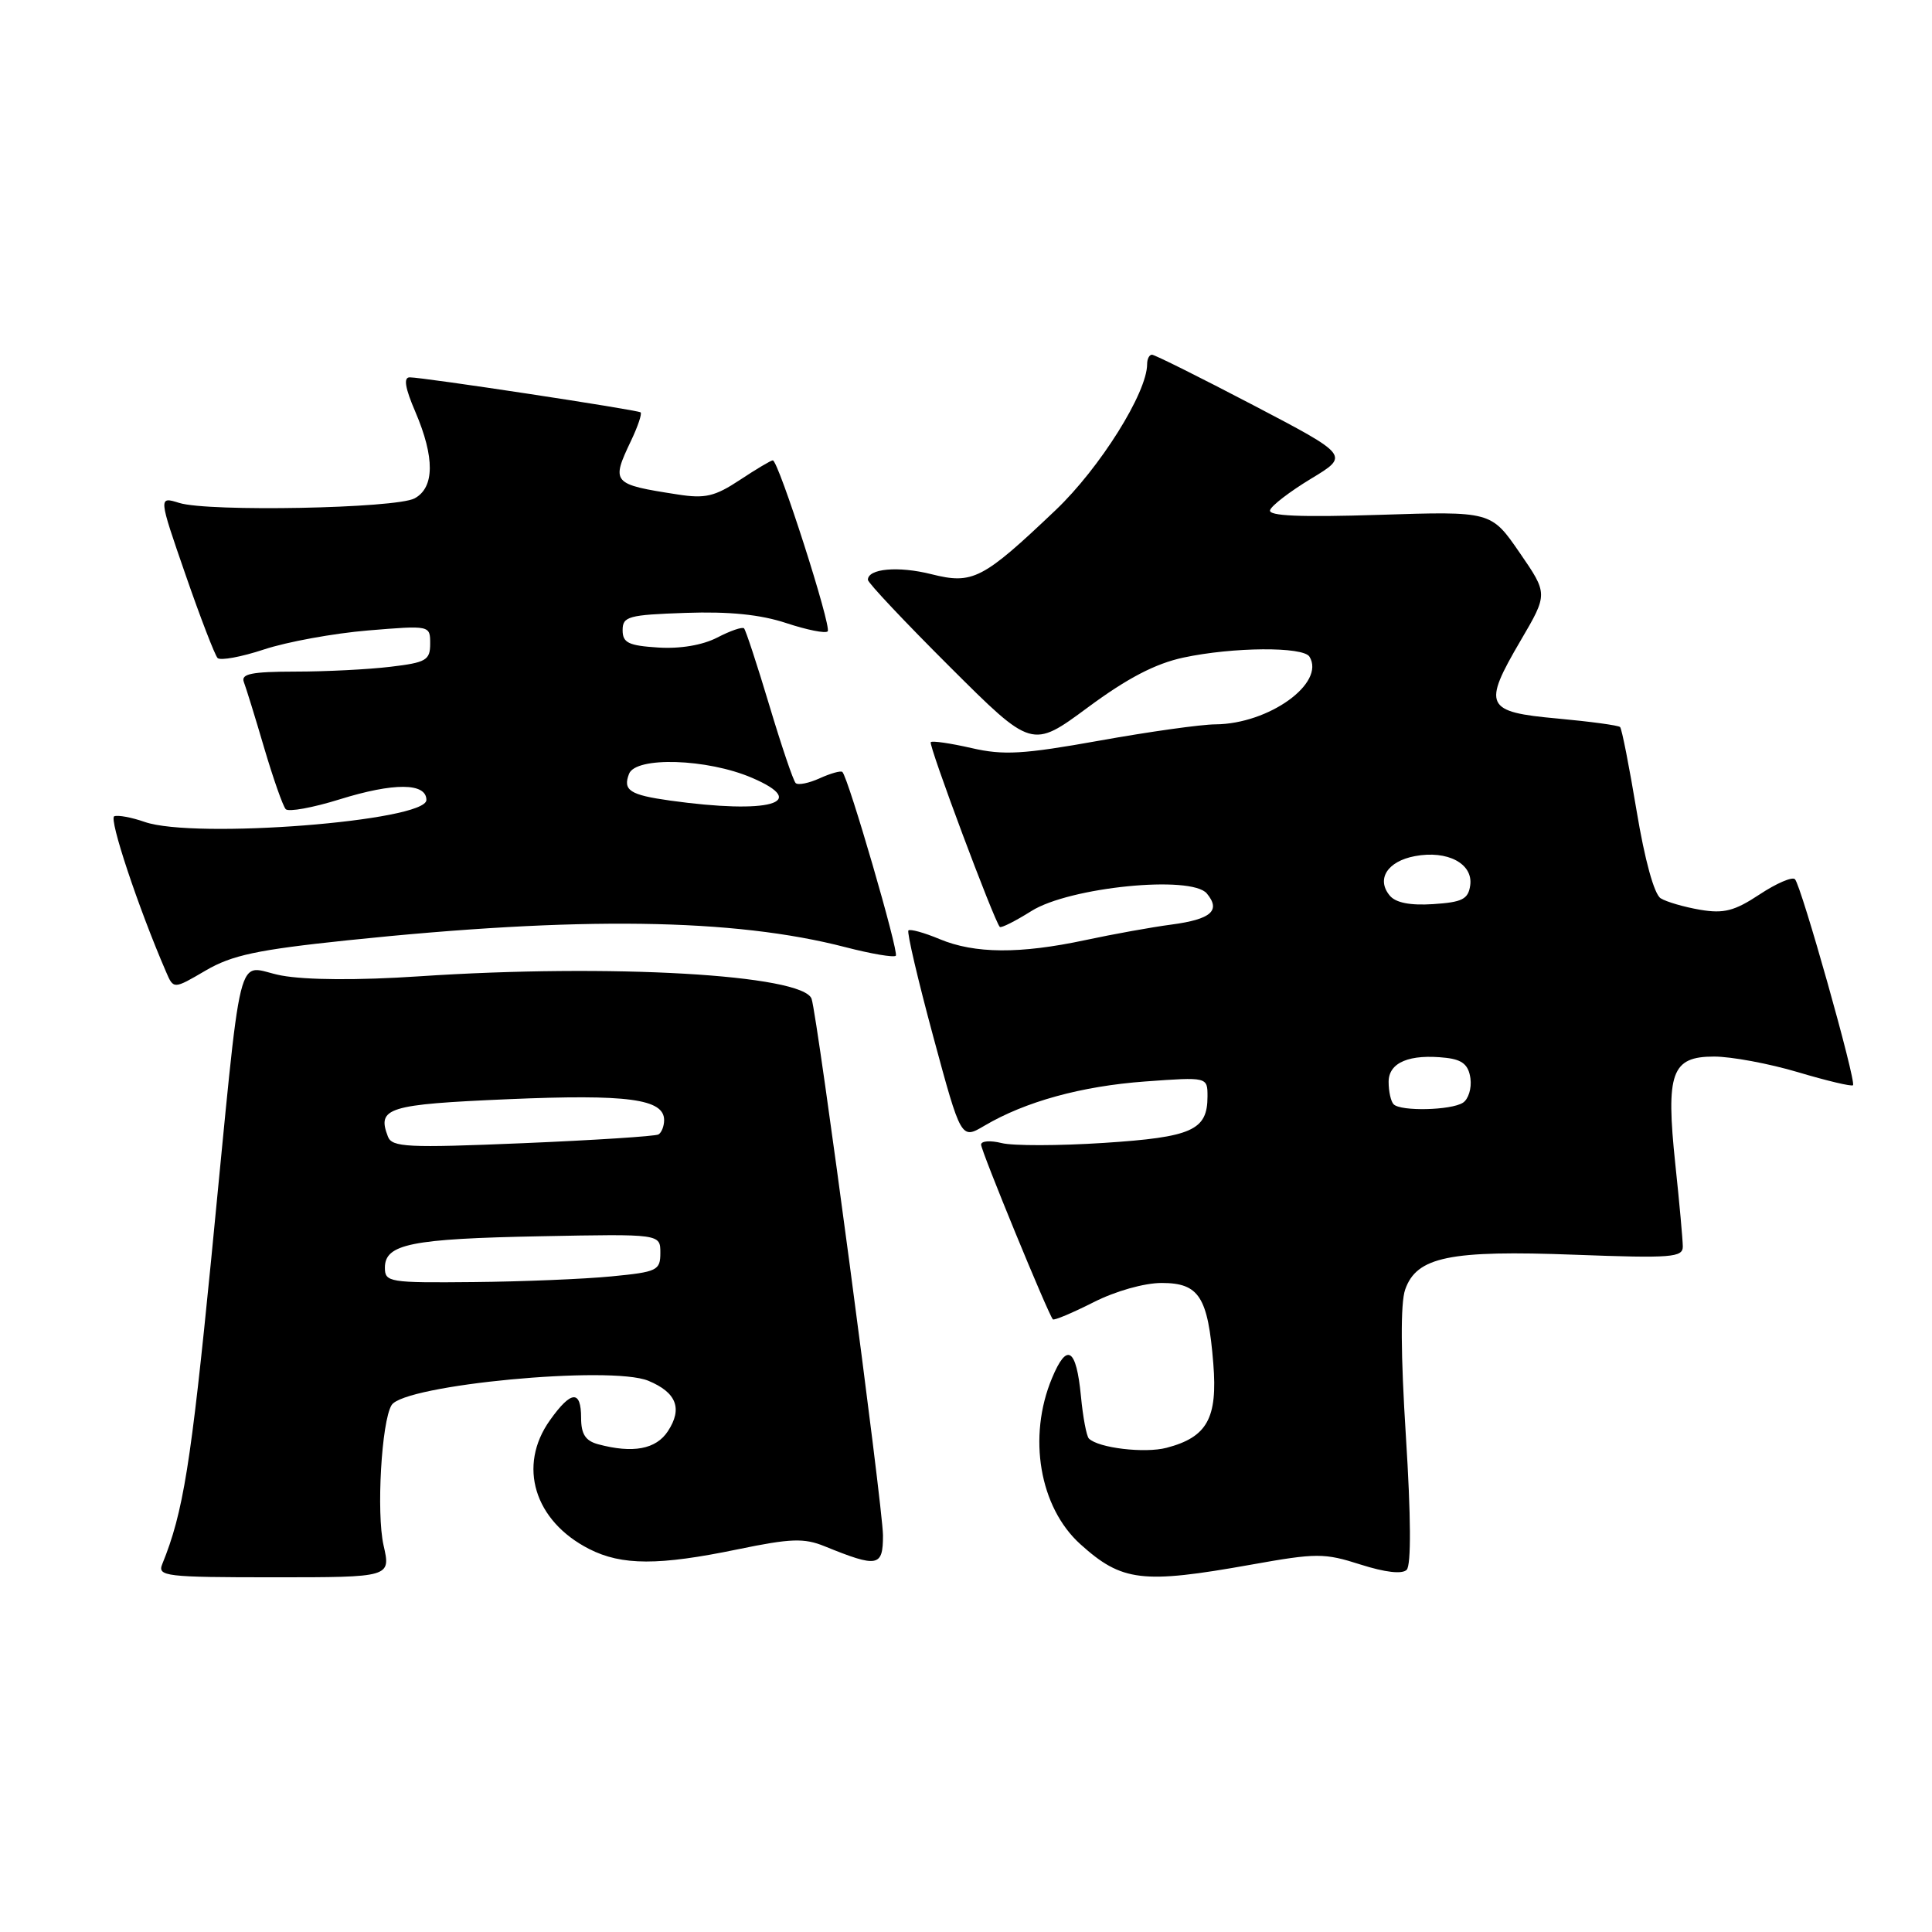 <?xml version="1.0" encoding="UTF-8" standalone="no"?>
<!DOCTYPE svg PUBLIC "-//W3C//DTD SVG 1.1//EN" "http://www.w3.org/Graphics/SVG/1.1/DTD/svg11.dtd" >
<svg xmlns="http://www.w3.org/2000/svg" xmlns:xlink="http://www.w3.org/1999/xlink" version="1.1" viewBox="0 0 256 256">
 <g >
 <path fill="currentColor"
d=" M 50.82 204.75 C 49.86 200.47 50.55 188.35 51.89 186.18 C 53.55 183.49 80.93 180.90 85.91 182.96 C 89.64 184.51 90.47 186.64 88.50 189.64 C 86.93 192.04 83.87 192.61 79.25 191.37 C 77.58 190.92 77.00 190.03 77.00 187.88 C 77.00 184.14 75.68 184.23 72.87 188.19 C 68.56 194.23 70.79 201.54 78.07 205.25 C 82.39 207.45 87.31 207.46 97.77 205.29 C 104.80 203.84 106.54 203.78 109.27 204.89 C 116.31 207.75 117.00 207.62 117.00 203.45 C 117.00 199.78 108.33 134.66 107.54 132.35 C 106.43 129.14 80.92 127.67 55.50 129.37 C 47.42 129.91 40.53 129.86 37.29 129.26 C 31.10 128.11 32.25 123.47 27.97 167.00 C 25.30 194.04 24.28 200.43 21.50 207.25 C 20.84 208.87 21.92 209.00 36.29 209.00 C 51.79 209.00 51.79 209.00 50.82 204.75 Z  M 165.75 207.33 C 174.47 205.77 175.47 205.77 180.28 207.31 C 183.55 208.35 185.79 208.61 186.39 208.01 C 187.00 207.40 186.96 200.93 186.29 190.35 C 185.60 179.49 185.56 172.68 186.19 170.88 C 187.71 166.53 192.07 165.63 208.69 166.26 C 221.53 166.74 223.00 166.62 222.98 165.15 C 222.97 164.24 222.53 159.35 221.99 154.28 C 220.71 142.13 221.48 140.00 227.12 140.00 C 229.41 140.00 234.41 140.93 238.24 142.07 C 242.06 143.21 245.35 143.99 245.53 143.80 C 246.00 143.34 238.67 117.33 237.84 116.50 C 237.48 116.14 235.37 117.05 233.15 118.52 C 229.84 120.71 228.42 121.08 225.28 120.55 C 223.18 120.19 220.82 119.51 220.05 119.03 C 219.19 118.50 217.94 113.96 216.86 107.45 C 215.88 101.56 214.90 96.56 214.67 96.34 C 214.45 96.11 210.72 95.61 206.39 95.21 C 196.78 94.34 196.41 93.55 201.49 84.88 C 205.12 78.69 205.12 78.69 201.35 73.22 C 197.58 67.74 197.58 67.74 182.76 68.22 C 172.26 68.55 168.04 68.37 168.29 67.60 C 168.48 66.99 170.93 65.12 173.72 63.43 C 178.81 60.36 178.81 60.36 166.05 53.68 C 159.03 50.01 153.00 47.00 152.64 47.00 C 152.29 47.00 152.00 47.56 152.00 48.25 C 152.00 52.03 145.75 62.00 139.89 67.58 C 130.19 76.80 128.90 77.46 123.40 76.08 C 119.02 74.98 115.00 75.34 115.00 76.83 C 115.00 77.22 119.89 82.41 125.87 88.37 C 136.74 99.21 136.74 99.21 144.14 93.74 C 149.37 89.87 153.08 87.93 156.82 87.13 C 163.37 85.73 172.67 85.66 173.51 87.01 C 175.67 90.51 168.14 95.93 161.05 95.98 C 159.15 95.99 152.23 96.96 145.67 98.14 C 135.57 99.95 132.97 100.10 128.72 99.12 C 125.96 98.49 123.53 98.13 123.33 98.34 C 122.99 98.67 131.74 122.07 132.48 122.82 C 132.66 123.00 134.54 122.05 136.66 120.72 C 141.69 117.54 157.86 115.93 159.91 118.39 C 161.80 120.66 160.48 121.81 155.23 122.51 C 152.63 122.85 147.49 123.78 143.80 124.57 C 135.14 126.42 129.16 126.38 124.51 124.44 C 122.46 123.58 120.60 123.07 120.37 123.29 C 120.15 123.52 121.63 129.84 123.66 137.35 C 127.35 150.99 127.35 150.99 130.43 149.17 C 135.87 145.96 143.29 143.92 151.75 143.30 C 160.00 142.70 160.00 142.70 160.00 145.28 C 160.00 149.77 157.97 150.68 146.27 151.44 C 140.30 151.83 134.20 151.84 132.71 151.46 C 131.22 151.09 130.00 151.18 130.00 151.67 C 130.00 152.50 138.89 174.14 139.51 174.82 C 139.67 174.99 142.08 173.98 144.87 172.57 C 147.79 171.08 151.62 170.00 153.93 170.00 C 158.89 170.00 160.06 171.83 160.77 180.69 C 161.35 187.93 159.96 190.43 154.58 191.84 C 151.69 192.60 145.53 191.87 144.28 190.61 C 143.97 190.30 143.49 187.77 143.23 185.00 C 142.61 178.61 141.38 177.84 139.40 182.60 C 136.14 190.39 137.74 199.73 143.15 204.61 C 148.66 209.58 151.35 209.90 165.75 207.33 Z  M 46.00 124.60 C 76.75 121.39 97.24 121.67 112.04 125.51 C 115.44 126.39 118.44 126.90 118.70 126.64 C 119.14 126.20 112.42 103.09 111.62 102.29 C 111.42 102.09 110.07 102.47 108.63 103.12 C 107.18 103.78 105.74 104.07 105.43 103.76 C 105.11 103.45 103.54 98.80 101.93 93.43 C 100.32 88.06 98.81 83.48 98.59 83.26 C 98.37 83.03 96.77 83.58 95.04 84.48 C 93.08 85.49 90.12 85.99 87.20 85.80 C 83.27 85.55 82.50 85.17 82.50 83.50 C 82.50 81.68 83.26 81.47 90.86 81.21 C 96.64 81.01 100.76 81.43 104.18 82.56 C 106.90 83.46 109.37 83.96 109.67 83.66 C 110.24 83.10 103.15 61.00 102.40 61.00 C 102.15 61.00 100.19 62.17 98.03 63.60 C 94.72 65.79 93.43 66.09 89.80 65.52 C 81.08 64.17 80.95 64.01 83.63 58.37 C 84.53 56.48 85.09 54.80 84.88 54.64 C 84.43 54.30 56.05 49.99 54.29 50.00 C 53.44 50.00 53.67 51.40 55.04 54.58 C 57.62 60.62 57.59 64.61 54.93 66.04 C 52.44 67.37 27.63 67.85 23.75 66.64 C 20.99 65.78 20.99 65.78 24.58 76.14 C 26.55 81.84 28.47 86.81 28.83 87.19 C 29.20 87.56 31.98 87.05 35.00 86.05 C 38.02 85.05 44.21 83.92 48.75 83.54 C 57.00 82.86 57.00 82.86 57.00 85.29 C 57.00 87.48 56.47 87.79 51.75 88.35 C 48.86 88.70 43.19 88.99 39.14 88.99 C 33.32 89.00 31.90 89.29 32.31 90.37 C 32.60 91.13 33.82 95.06 35.01 99.12 C 36.21 103.18 37.49 106.82 37.86 107.22 C 38.23 107.61 41.44 107.03 45.00 105.92 C 52.19 103.68 56.50 103.71 56.50 106.00 C 56.50 108.81 25.76 111.21 19.17 108.91 C 17.45 108.31 15.64 107.97 15.14 108.16 C 14.39 108.44 18.31 120.24 22.01 128.79 C 23.00 131.09 23.00 131.09 27.25 128.60 C 30.74 126.56 34.10 125.85 46.00 124.60 Z  M 51.00 167.98 C 51.00 164.84 54.45 164.14 71.66 163.81 C 87.50 163.50 87.50 163.50 87.50 166.00 C 87.50 168.35 87.10 168.54 81.00 169.13 C 77.42 169.48 69.21 169.82 62.75 169.88 C 51.58 169.99 51.00 169.90 51.00 167.98 Z  M 51.40 150.60 C 49.93 146.78 51.34 146.34 67.32 145.65 C 83.16 144.97 88.00 145.61 88.00 148.42 C 88.00 149.22 87.66 150.08 87.25 150.32 C 86.84 150.56 78.74 151.08 69.26 151.48 C 53.96 152.12 51.94 152.02 51.40 150.60 Z  M 184.67 146.33 C 184.30 145.97 184.00 144.63 184.00 143.35 C 184.00 140.77 186.78 139.62 191.63 140.17 C 193.78 140.42 194.59 141.10 194.84 142.89 C 195.02 144.20 194.57 145.66 193.84 146.12 C 192.25 147.13 185.62 147.28 184.67 146.33 Z  M 184.15 118.67 C 182.33 116.49 183.84 114.12 187.49 113.44 C 191.80 112.63 195.22 114.44 194.81 117.32 C 194.55 119.15 193.75 119.55 189.91 119.80 C 186.86 120.00 184.93 119.62 184.15 118.67 Z  M 88.79 106.08 C 83.44 105.33 82.51 104.72 83.35 102.54 C 84.24 100.22 93.71 100.52 99.63 103.06 C 107.41 106.39 101.94 107.91 88.79 106.08 Z "/>
</g>
</svg>